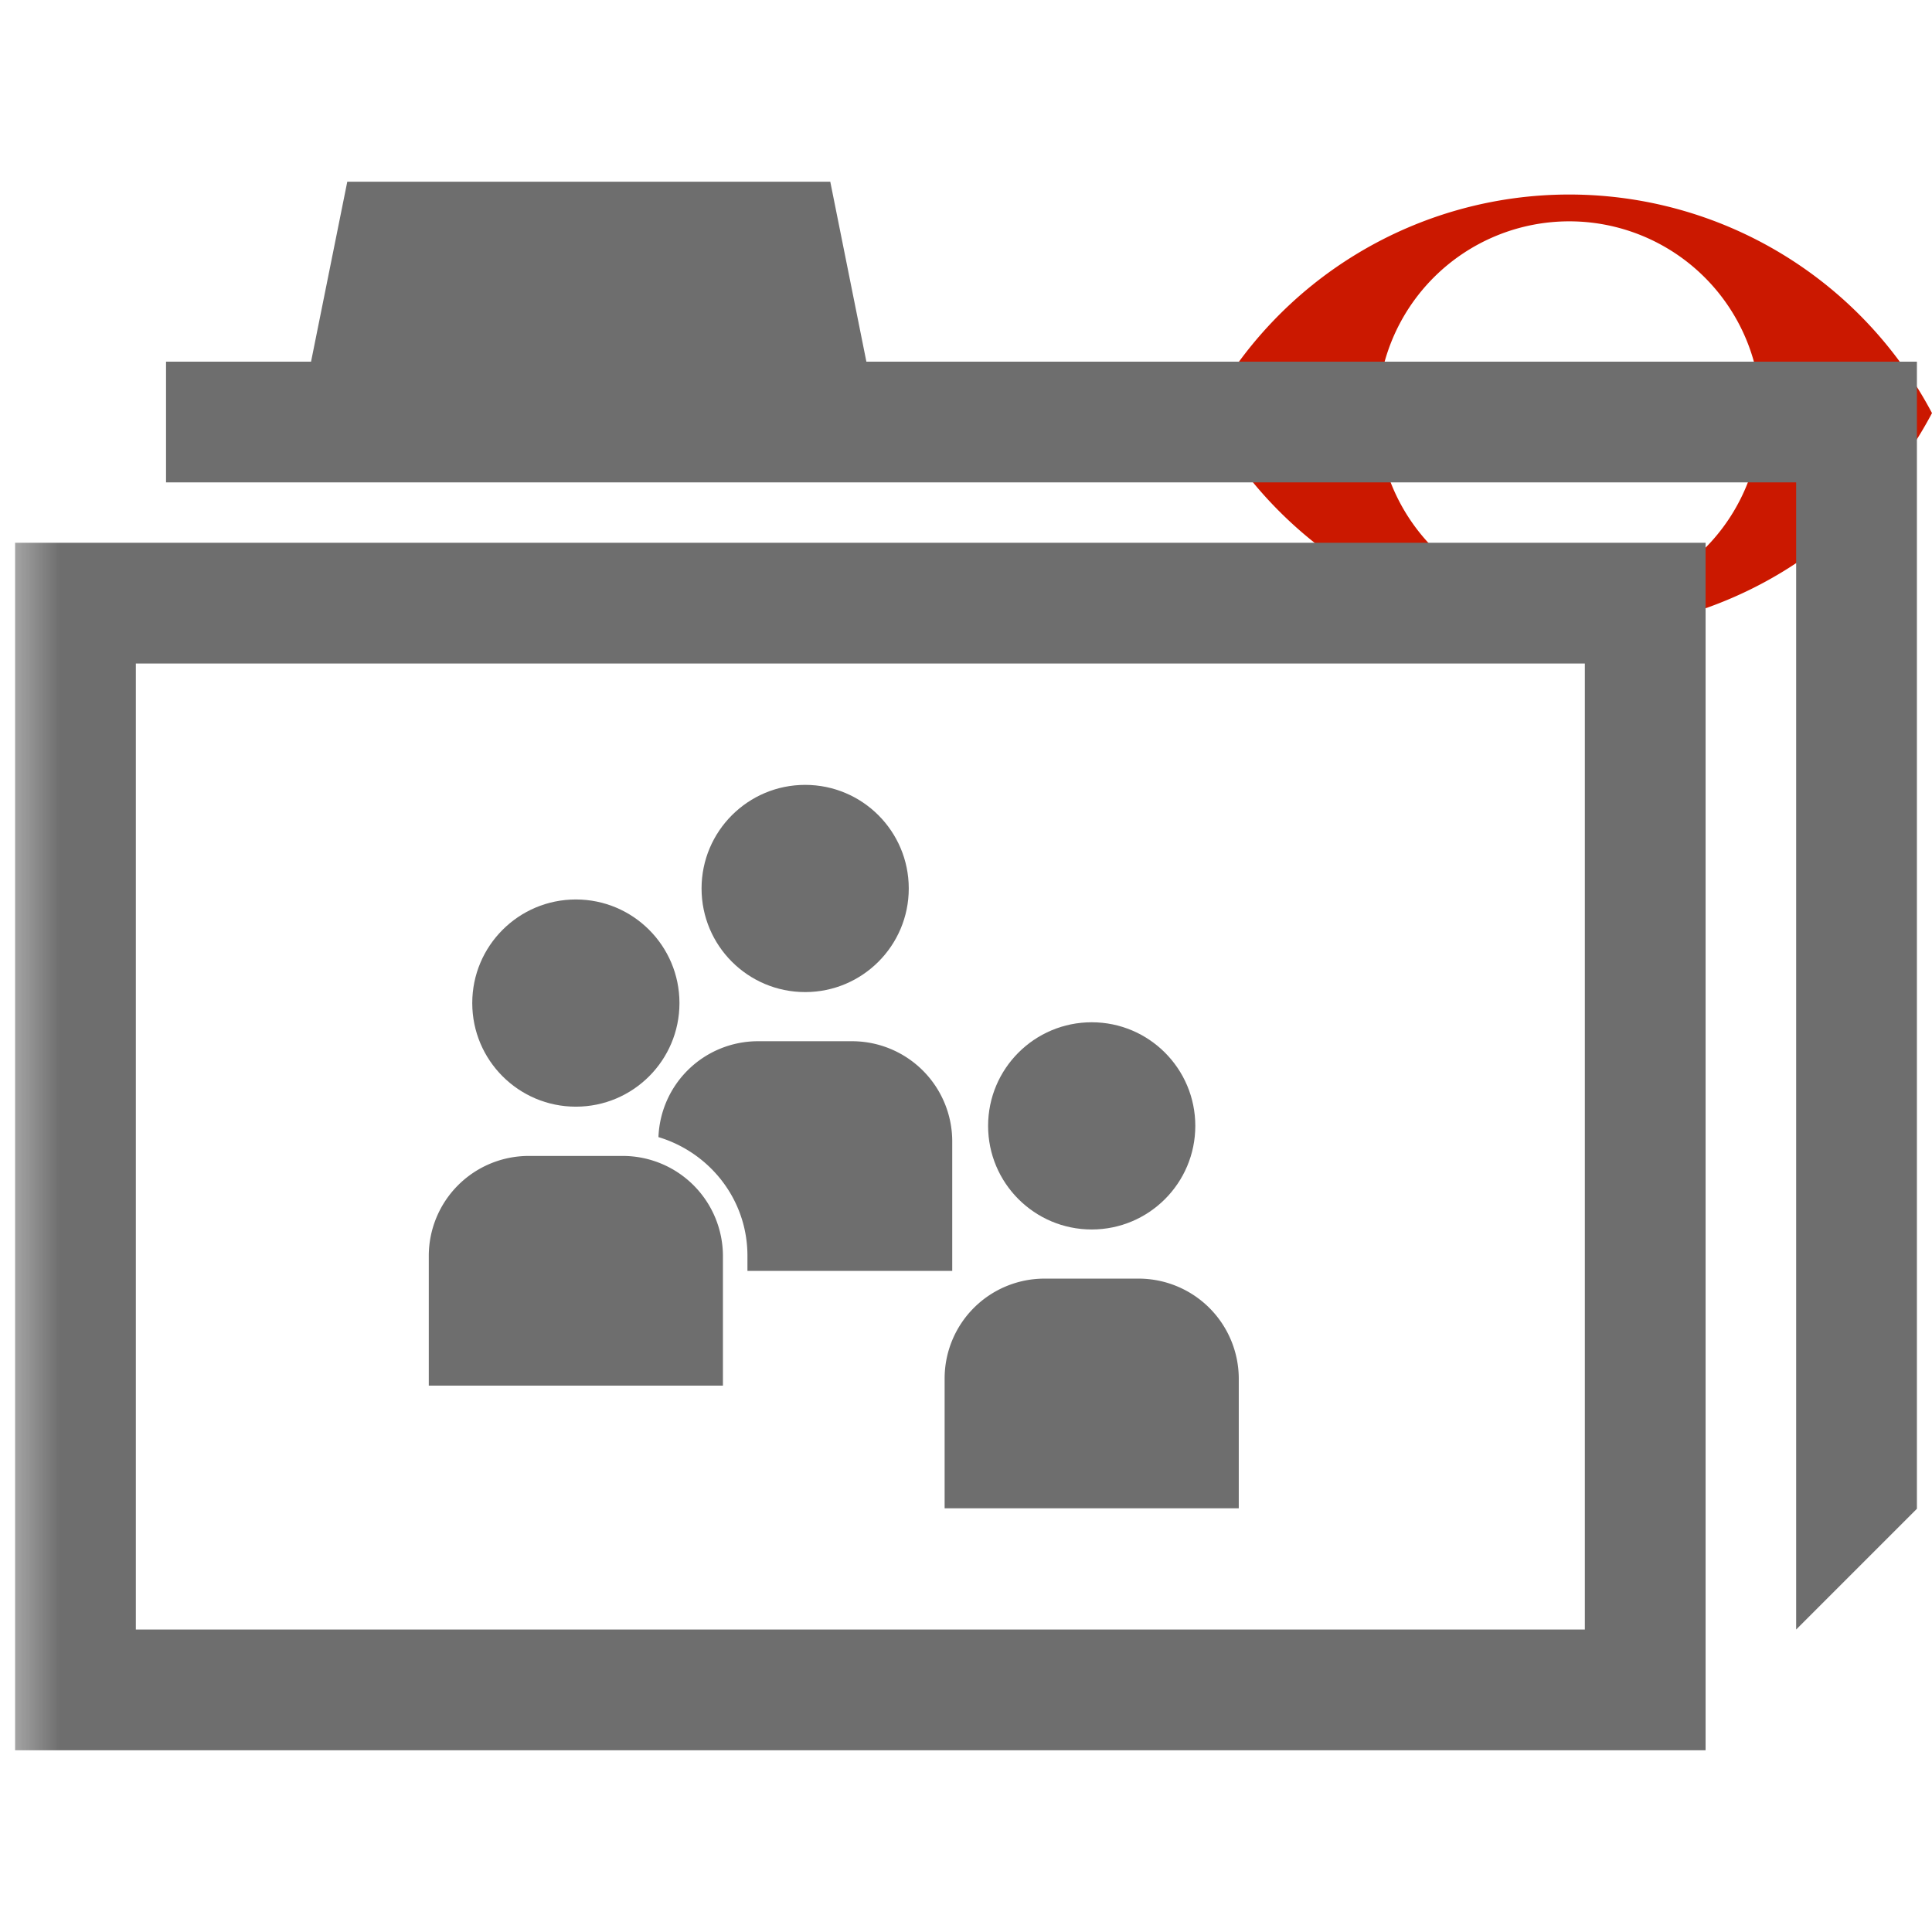 <svg width="16" height="16" xmlns="http://www.w3.org/2000/svg" shape-rendering="geometricPrecision" fill="#6e6e6e"><defs><mask id="a"><rect fill="#fff" width="100%" height="100%"/><path d="M12.997.858a4.809 4.809 0 00-4.253 2.563 4.81 4.81 0 008.506 0A4.812 4.812 0 0012.997.858z" fill="#000"/></mask></defs><path d="M12.997 1.611a3.394 3.394 0 00-3.003 1.81 3.397 3.397 0 006.006 0 3.398 3.398 0 00-3.003-1.81zm-.001 3.396a1.587 1.587 0 110-3.174 1.587 1.587 0 010 3.174z" fill="#cb1800"/><g mask="url(#a)"><path d="M13.125 5.495v8h-12v-8h12m1-1h-14v10h14v-10z"/><path d="M7.175 2.995l-.299-1.49h-4l-.3 1.49H1.375v1h13.5v9.5l1-1v-9.5z"/><circle cx="4.769" cy="8.307" r=".858"/><path d="M5.159 9.573h-.783a.828.828 0 00-.825.828v1.074h2.436V10.4a.83.83 0 00-.828-.827z"/><circle cx="9.041" cy="9.324" r=".858"/><path d="M9.431 10.589h-.784a.827.827 0 00-.824.827v1.075h2.436v-1.075a.83.83 0 00-.828-.827z"/><circle cx="6.668" cy="7.358" r=".858"/><path d="M7.886 10.525V9.45a.83.83 0 00-.827-.827h-.785a.825.825 0 00-.821.794c.425.128.737.517.737.983v.125h1.696z"/></g></svg>